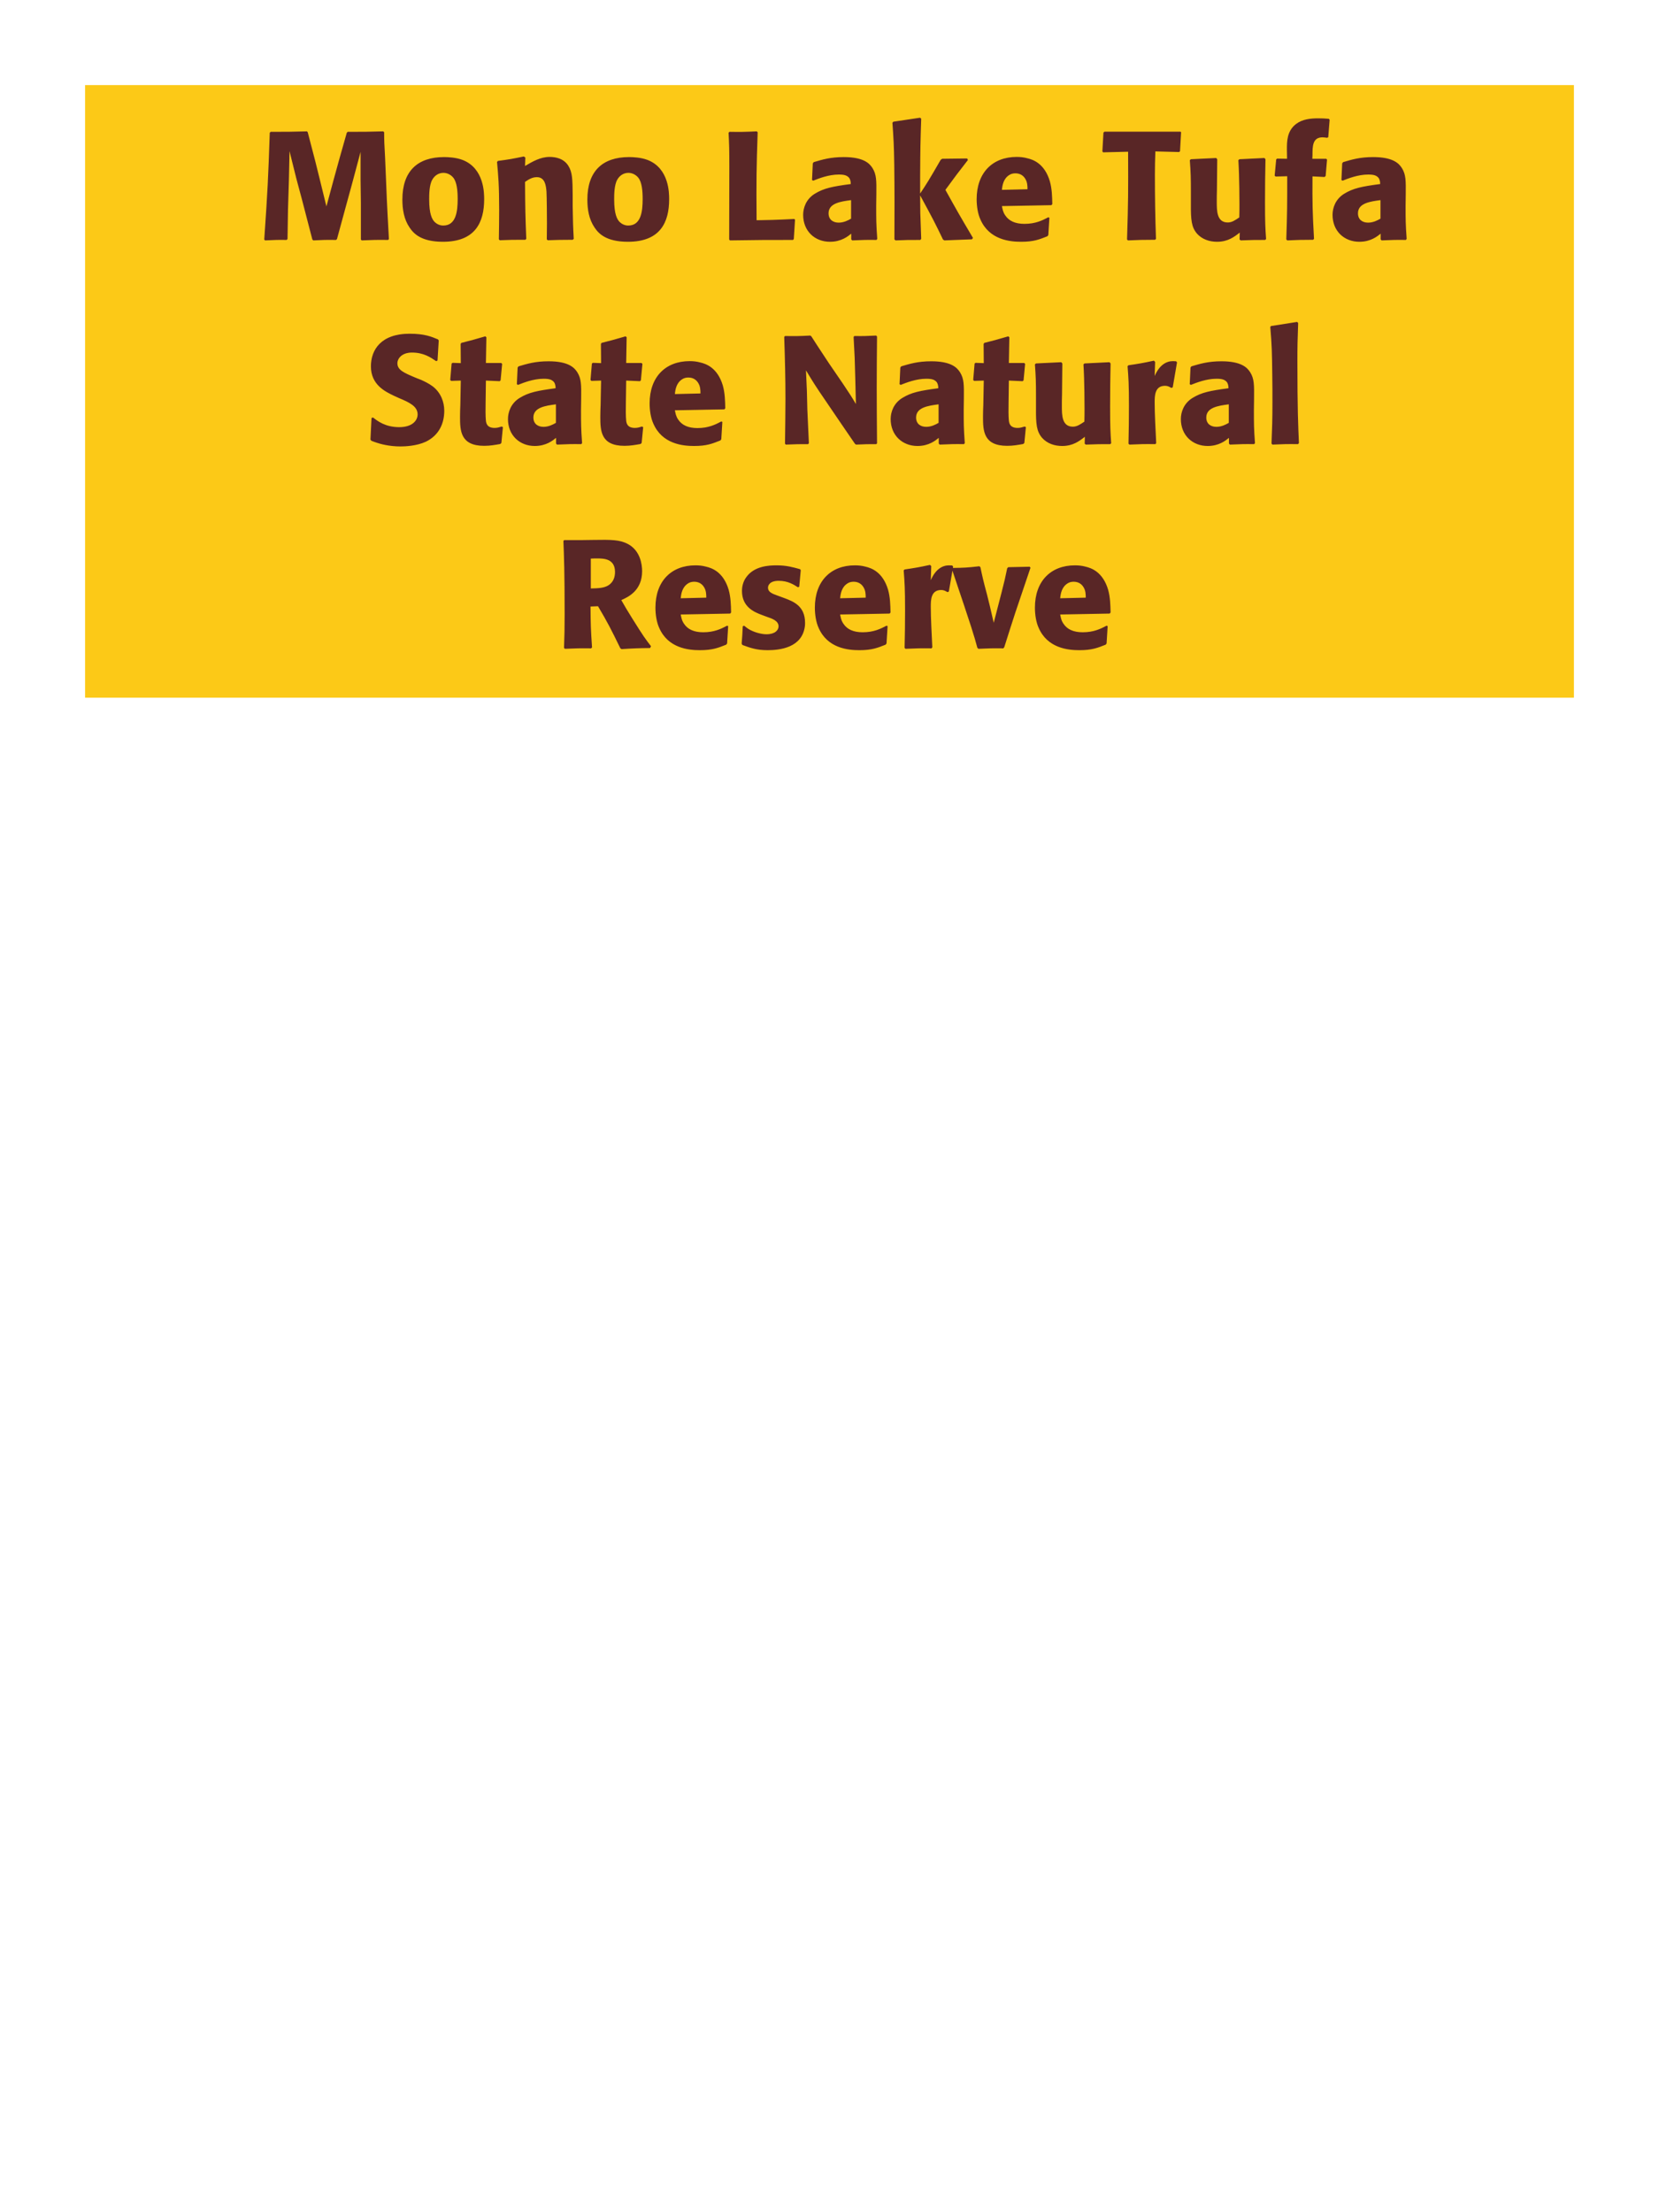 <?xml version="1.0" encoding="UTF-8"?>
<svg xmlns="http://www.w3.org/2000/svg" xmlns:xlink="http://www.w3.org/1999/xlink" width="975" height="1300" viewBox="0 0 975 1300">
<path fill-rule="nonzero" fill="rgb(98.824%, 78.824%, 9.02%)" fill-opacity="1" d="M 50 50 L 925 50 L 925 410 L 50 410 Z M 50 50 "/>
<path fill-rule="nonzero" fill="rgb(34.902%, 14.902%, 14.902%)" fill-opacity="1" d="M 225.23 77.191 C 215.871 77.461 214.34 77.461 204.352 77.461 L 203.812 78 L 199.672 92.578 L 196.07 105.629 L 191.84 121.289 L 187.879 105.18 L 185.359 95.012 L 180.859 77.73 L 180.41 77.191 C 170.781 77.461 169.16 77.461 159.082 77.461 L 158.539 78 C 157.641 104.91 157.281 111.84 155.301 140.73 L 155.75 141.27 C 161.512 141 163.223 140.91 168.441 141 L 168.98 140.461 L 169.25 123.27 L 169.789 105.809 L 170.152 88.801 L 174.109 104.73 L 177.531 117.512 L 183.562 140.73 L 184.102 141.27 C 189.68 141 191.211 140.91 197.512 141 L 198.051 140.461 L 203.27 121.289 L 206.871 108.148 L 211.91 89.25 L 211.91 105.359 L 212.09 119.129 L 212.09 140.73 L 212.539 141.27 C 218.75 141 221.18 140.91 228.109 141 L 228.562 140.461 C 228.02 130.199 227.391 119.852 227.031 109.5 C 226.762 103.828 226.582 98.16 226.312 92.488 C 225.859 84.121 225.77 83.039 225.77 77.73 Z M 284.543 117.059 C 284.543 113.551 284.543 98.969 271.941 94.02 C 267.98 92.488 263.301 92.309 260.961 92.309 C 245.301 92.309 236.48 100.68 236.48 117.238 C 236.48 123 237.383 128.852 240.711 133.711 C 243.051 137.219 247.461 142.078 260.332 142.078 C 279.41 142.078 284.543 130.559 284.543 117.059 M 268.973 116.969 C 268.973 124.352 267.98 132.539 260.512 132.539 C 258.172 132.539 256.551 131.461 255.473 130.469 C 253.941 128.941 252.23 125.879 252.23 117.148 C 252.23 114.539 252.23 108.781 254.031 105.629 C 255.383 103.199 257.723 101.578 260.602 101.578 C 263.121 101.578 265.191 102.93 266.363 104.371 C 268.523 106.98 268.973 112.109 268.973 116.969 Z M 337.191 140.371 C 336.742 132.449 336.742 129.93 336.562 121.109 L 336.562 114.09 C 336.473 105.449 336.383 101.309 334.133 97.621 C 331.34 92.941 326.211 92.219 322.973 92.219 C 317.48 92.219 312.711 95.102 308.57 97.531 L 308.75 92.578 L 307.852 91.949 C 300.922 93.391 299.391 93.66 292.641 94.559 L 292.102 95.191 C 292.82 103.02 293.363 108.691 293.363 123.359 C 293.363 129.121 293.27 134.879 293.18 140.641 L 293.723 141.18 C 300.203 140.91 301.551 140.91 308.75 140.91 L 309.293 140.371 C 308.75 126.512 308.66 123 308.57 106.891 C 310.461 105.629 312.621 104.102 315.5 104.102 C 320.453 104.102 320.902 109.41 321.172 112.648 C 321.352 115.621 321.441 127.949 321.441 131.371 C 321.441 134.43 321.352 137.578 321.352 140.641 L 321.891 141.18 C 327.832 141 329.363 140.91 336.562 140.91 Z M 393.262 117.059 C 393.262 113.551 393.262 98.969 380.66 94.02 C 376.699 92.488 372.02 92.309 369.68 92.309 C 354.02 92.309 345.199 100.68 345.199 117.238 C 345.199 123 346.102 128.852 349.43 133.711 C 351.77 137.219 356.18 142.078 369.051 142.078 C 388.129 142.078 393.262 130.559 393.262 117.059 M 377.691 116.969 C 377.691 124.352 376.699 132.539 369.23 132.539 C 366.891 132.539 365.27 131.461 364.191 130.469 C 362.66 128.941 360.949 125.879 360.949 117.148 C 360.949 114.539 360.949 108.781 362.75 105.629 C 364.102 103.199 366.441 101.578 369.32 101.578 C 371.84 101.578 373.91 102.93 375.082 104.371 C 377.242 106.98 377.691 112.109 377.691 116.969 Z M 466.793 128.672 C 456.98 129.211 449.152 129.391 446.453 129.391 L 444.652 129.391 C 444.473 105.359 444.562 99.238 445.281 77.73 L 444.742 77.191 C 437 77.551 434.93 77.551 428.723 77.461 L 428.18 78 C 428.543 85.199 428.633 87.359 428.633 98.07 C 428.633 112.289 428.543 126.512 428.543 140.73 L 428.992 141.27 C 446.633 141 449.871 141 466.07 141 L 466.52 140.461 L 467.242 129.121 Z M 515.031 114.18 C 515.121 106.078 515.121 102.57 512.781 98.789 C 510.98 95.91 507.383 92.309 495.863 92.309 C 488.121 92.309 483.352 93.75 478.223 95.281 L 477.684 96 L 477.23 105.809 L 477.953 106.172 C 481.102 104.91 486.953 102.57 492.98 102.57 C 496.312 102.57 497.66 103.109 498.832 104.281 C 499.73 105.18 500.004 106.801 500.004 108.148 C 489.203 109.59 484.16 110.578 478.762 113.91 C 473.723 117.059 472.012 122.191 472.012 126.238 C 472.012 135.871 478.941 142.078 487.762 142.078 C 494.512 142.078 498.383 138.84 500.273 137.309 L 500.273 140.641 L 500.812 141.27 C 507.293 141 509.273 140.91 515.121 141 L 515.57 140.371 C 514.941 131.551 514.941 129.301 514.941 120.84 L 515.031 114.18 M 500.184 128.488 C 498.293 129.57 495.863 130.828 492.891 130.828 C 489.652 130.828 486.953 129.121 486.953 125.34 C 486.953 119.398 494.062 118.41 500.184 117.602 Z M 571.82 139.828 C 563.359 125.52 562.461 123.898 555.621 111.57 C 561.832 103.109 562.461 102.211 568.852 94.02 L 568.398 93.121 L 553.73 93.301 L 552.832 93.93 C 545.809 106.078 544.91 107.52 540.77 113.73 L 540.77 103.738 C 540.859 86.91 540.949 83.309 541.398 69.719 L 540.68 69.18 L 525.02 71.52 L 524.48 72.148 C 525.109 80.879 525.379 85.109 525.559 96.898 C 525.738 111.48 525.738 126.059 525.648 140.641 L 526.281 141.27 C 532.309 141 534.02 141 540.859 141 L 541.398 140.371 L 540.859 125.16 L 540.77 114.809 C 548.602 129.211 549.59 131.191 554.18 140.73 L 554.988 141.27 L 571.191 140.641 Z M 616.102 127.68 C 612.684 129.48 608.633 131.551 602.062 131.551 C 596.664 131.551 592.973 129.84 590.812 126.602 C 589.461 124.711 589.191 122.91 588.832 121.109 L 617.902 120.57 L 618.441 119.941 C 618.352 115.531 618.262 111.031 617.004 106.531 C 613.852 95.91 606.922 93.75 603.863 93.031 C 601.613 92.398 599.543 92.219 597.473 92.219 C 583.344 92.219 573.98 101.488 573.98 117.059 C 573.98 121.289 574.703 125.699 576.141 128.852 C 581.363 141 593.602 142.078 600.082 142.078 C 607.551 142.078 610.793 140.73 615.562 138.84 L 616.102 138.121 L 616.73 127.949 L 616.102 127.68 M 588.832 111.57 C 589.102 108.781 589.73 105 593.152 102.84 C 594.23 102.121 595.492 101.852 596.754 101.852 C 599.723 101.852 601.523 103.379 602.512 105 C 603.773 106.98 603.863 109.141 603.863 111.211 Z M 692.961 89.34 L 693.5 88.891 L 694.133 77.641 L 693.68 77.371 L 649.133 77.371 L 648.5 77.91 L 647.871 88.98 L 648.32 89.52 L 662.992 89.16 C 663.082 112.738 663.082 118.41 662.363 140.73 L 662.902 141.27 C 669.562 141 671.363 140.91 678.832 140.91 L 679.371 140.371 C 678.922 127.77 678.742 115.172 678.742 102.48 C 678.742 97.531 678.832 94.738 679.012 88.98 Z M 743.094 92.852 L 728.422 93.57 L 727.793 94.109 C 728.422 104.281 728.422 118.68 728.422 120.121 C 728.422 122.73 728.422 124.172 728.332 127.77 C 725.902 129.391 724.012 130.738 721.582 130.738 C 715.102 130.738 715.102 123.898 715.102 118.59 C 715.102 116.34 715.102 114 715.191 111.75 L 715.371 93.57 L 714.742 92.852 L 699.891 93.57 L 699.262 94.109 C 699.801 101.672 699.891 104.191 699.891 113.281 L 699.891 119.578 C 699.801 129.391 700.254 133.531 703.492 137.309 C 706.461 140.641 710.781 142.078 715.281 142.078 C 721.672 142.078 725.363 139.199 728.602 136.68 L 728.512 140.73 L 729.141 141.27 C 735.711 141 737.691 141 743.543 141 L 744.082 140.461 C 743.633 134.07 743.453 130.648 743.453 118.949 C 743.453 110.488 743.543 102.031 743.723 93.57 Z M 772.25 140.371 C 771.352 123.988 771.262 119.578 771.352 103.648 L 778.461 104.012 L 779.09 103.379 L 779.902 93.84 L 779.453 93.301 L 771.262 93.301 L 771.352 91.23 C 771.352 85.738 771.441 80.699 777.293 80.699 C 778.191 80.699 779.09 80.879 779.992 80.969 L 780.621 80.609 L 781.43 70.441 L 780.98 69.809 C 778.82 69.629 776.75 69.539 774.68 69.539 C 770.09 69.539 765.41 70.078 761.812 72.781 C 756.23 76.922 756.32 83.398 756.32 87.898 L 756.41 93.301 L 750.562 93.211 L 750.023 93.66 L 749.121 103.199 L 749.66 103.738 L 756.5 103.559 C 756.5 120.57 756.5 124.621 755.961 140.641 L 756.5 141.27 C 762.621 141 764.961 140.91 771.711 140.91 Z M 826.16 114.18 C 826.25 106.078 826.25 102.57 823.91 98.789 C 822.109 95.91 818.512 92.309 806.992 92.309 C 799.25 92.309 794.48 93.75 789.352 95.281 L 788.812 96 L 788.359 105.809 L 789.082 106.172 C 792.23 104.91 798.082 102.57 804.109 102.57 C 807.441 102.57 808.789 103.109 809.961 104.281 C 810.859 105.18 811.133 106.801 811.133 108.148 C 800.332 109.59 795.289 110.578 789.891 113.91 C 784.852 117.059 783.141 122.191 783.141 126.238 C 783.141 135.871 790.07 142.078 798.891 142.078 C 805.641 142.078 809.512 138.84 811.402 137.309 L 811.402 140.641 L 811.941 141.27 C 818.422 141 820.402 140.91 826.25 141 L 826.699 140.371 C 826.07 131.551 826.07 129.301 826.07 120.84 L 826.16 114.18 M 811.312 128.488 C 809.422 129.57 806.992 130.828 804.02 130.828 C 800.781 130.828 798.082 129.121 798.082 125.34 C 798.082 119.398 805.191 118.41 811.312 117.602 Z M 831.289 141 "/>
<path fill-rule="nonzero" fill="rgb(34.902%, 14.902%, 14.902%)" fill-opacity="1" d="M 245.074 222.301 C 237.516 219.148 233.555 217.531 233.555 213.48 C 233.555 210.691 236.164 207.18 242.105 207.18 C 248.945 207.18 252.992 209.969 256.324 212.219 L 257.133 211.859 L 257.855 200.07 L 257.402 199.441 C 253.535 197.82 249.484 196.109 240.754 196.109 C 223.836 196.109 217.984 205.648 217.984 215.281 C 217.984 226.172 226.445 230.129 231.484 232.559 L 234.453 233.91 C 240.664 236.52 245.434 238.77 245.434 243.539 C 245.434 246.961 242.465 251.012 234.633 251.012 C 226.445 251.012 221.855 247.41 219.242 245.34 L 218.344 245.609 L 217.715 258.301 L 218.254 259.02 C 219.242 259.379 220.234 259.828 221.223 260.102 C 223.293 260.82 228.605 262.352 235.355 262.352 C 238.055 262.352 244.895 262.078 250.293 259.559 C 257.855 255.871 261.094 249.031 261.094 241.379 C 261.094 236.25 259.113 230.762 254.344 227.07 C 251.914 225.27 249.574 224.191 247.414 223.199 Z M 294.844 250.648 C 293.312 251.102 292.23 251.461 290.703 251.461 C 286.113 251.461 285.754 248.578 285.57 247.23 C 285.301 244.891 285.301 239.941 285.391 236.34 L 285.57 223.648 L 293.672 224.012 L 294.211 223.469 L 295.113 213.84 L 294.57 213.301 L 285.57 213.301 L 285.844 198.18 L 285.211 197.641 C 279.094 199.441 277.473 199.891 271.082 201.512 L 270.723 202.141 L 270.812 213.391 L 265.953 213.211 L 265.414 213.66 L 264.602 223.289 L 265.141 223.828 L 270.812 223.648 L 270.543 237.961 C 270.453 240.211 270.363 242.461 270.363 244.801 C 270.363 253.078 270.543 261.988 284.582 261.988 C 288.094 261.988 290.883 261.449 294.031 260.91 L 294.664 260.281 L 295.562 251.012 Z M 341.555 234.18 C 341.645 226.078 341.645 222.57 339.305 218.789 C 337.504 215.91 333.906 212.309 322.387 212.309 C 314.645 212.309 309.875 213.75 304.746 215.281 L 304.207 216 L 303.754 225.809 L 304.477 226.172 C 307.625 224.91 313.477 222.57 319.504 222.57 C 322.836 222.57 324.184 223.109 325.355 224.281 C 326.254 225.18 326.527 226.801 326.527 228.148 C 315.727 229.59 310.684 230.578 305.285 233.91 C 300.246 237.059 298.535 242.191 298.535 246.238 C 298.535 255.871 305.465 262.078 314.285 262.078 C 321.035 262.078 324.906 258.84 326.797 257.309 L 326.797 260.641 L 327.336 261.27 C 333.816 261 335.797 260.91 341.645 261 L 342.094 260.371 C 341.465 251.551 341.465 249.301 341.465 240.84 L 341.555 234.18 M 326.707 248.488 C 324.816 249.57 322.387 250.828 319.414 250.828 C 316.176 250.828 313.477 249.121 313.477 245.34 C 313.477 239.398 320.586 238.41 326.707 237.602 Z M 377.285 250.648 C 375.754 251.102 374.672 251.461 373.145 251.461 C 368.555 251.461 368.195 248.578 368.012 247.23 C 367.742 244.891 367.742 239.941 367.832 236.34 L 368.012 223.648 L 376.113 224.012 L 376.652 223.469 L 377.555 213.84 L 377.012 213.301 L 368.012 213.301 L 368.285 198.18 L 367.652 197.641 C 361.535 199.441 359.914 199.891 353.523 201.512 L 353.164 202.141 L 353.254 213.391 L 348.395 213.211 L 347.855 213.66 L 347.043 223.289 L 347.582 223.828 L 353.254 223.648 L 352.984 237.961 C 352.895 240.211 352.805 242.461 352.805 244.801 C 352.805 253.078 352.984 261.988 367.023 261.988 C 370.535 261.988 373.324 261.449 376.473 260.91 L 377.105 260.281 L 378.004 251.012 Z M 423.902 247.68 C 420.484 249.48 416.434 251.551 409.863 251.551 C 404.465 251.551 400.773 249.84 398.613 246.602 C 397.262 244.711 396.992 242.91 396.633 241.109 L 425.703 240.57 L 426.242 239.941 C 426.152 235.531 426.062 231.031 424.805 226.531 C 421.652 215.91 414.723 213.75 411.664 213.031 C 409.414 212.398 407.344 212.219 405.273 212.219 C 391.145 212.219 381.781 221.488 381.781 237.059 C 381.781 241.289 382.504 245.699 383.941 248.852 C 389.164 261 401.402 262.078 407.883 262.078 C 415.352 262.078 418.594 260.73 423.363 258.84 L 423.902 258.121 L 424.531 247.949 L 423.902 247.68 M 396.633 231.57 C 396.902 228.781 397.531 225 400.953 222.84 C 402.031 222.121 403.293 221.852 404.555 221.852 C 407.523 221.852 409.324 223.379 410.312 225 C 411.574 226.98 411.664 229.141 411.664 231.211 Z M 514.891 197.191 C 509.223 197.461 507.691 197.551 502.113 197.461 L 501.664 198 L 502.293 210.148 L 502.652 222.57 L 503.012 237.422 C 500.402 233.012 499.953 232.289 495.363 225.449 L 487.172 213.48 C 480.422 203.219 479.074 201.238 476.824 197.641 L 476.191 197.191 C 469.082 197.551 467.914 197.551 461.344 197.461 L 460.891 198 C 461.344 211.949 461.613 222.301 461.613 234.359 C 461.613 243.18 461.434 252 461.344 260.73 L 461.793 261.27 C 467.824 261 469.711 261 474.934 261 L 475.383 260.461 L 474.48 240.75 L 474.211 229.68 L 473.672 217.621 C 477.902 224.641 479.344 226.98 485.461 235.891 L 494.461 249.121 L 502.473 260.82 L 503.102 261.27 C 508.594 261 510.211 261 514.98 261 L 515.434 260.551 C 515.344 247.5 515.254 238.68 515.254 227.879 C 515.254 217.801 515.344 207.809 515.434 197.73 Z M 566.465 234.18 C 566.555 226.078 566.555 222.57 564.215 218.789 C 562.414 215.91 558.816 212.309 547.297 212.309 C 539.555 212.309 534.785 213.75 529.656 215.281 L 529.117 216 L 528.664 225.809 L 529.387 226.172 C 532.535 224.91 538.387 222.57 544.414 222.57 C 547.746 222.57 549.094 223.109 550.266 224.281 C 551.164 225.18 551.438 226.801 551.438 228.148 C 540.637 229.59 535.594 230.578 530.195 233.91 C 525.156 237.059 523.445 242.191 523.445 246.238 C 523.445 255.871 530.375 262.078 539.195 262.078 C 545.945 262.078 549.816 258.84 551.707 257.309 L 551.707 260.641 L 552.246 261.27 C 558.727 261 560.707 260.91 566.555 261 L 567.004 260.371 C 566.375 251.551 566.375 249.301 566.375 240.84 L 566.465 234.18 M 551.617 248.488 C 549.727 249.57 547.297 250.828 544.324 250.828 C 541.086 250.828 538.387 249.121 538.387 245.34 C 538.387 239.398 545.496 238.41 551.617 237.602 Z M 602.195 250.648 C 600.664 251.102 599.582 251.461 598.055 251.461 C 593.465 251.461 593.105 248.578 592.922 247.23 C 592.652 244.891 592.652 239.941 592.742 236.34 L 592.922 223.648 L 601.023 224.012 L 601.562 223.469 L 602.465 213.84 L 601.922 213.301 L 592.922 213.301 L 593.195 198.18 L 592.562 197.641 C 586.445 199.441 584.824 199.891 578.434 201.512 L 578.074 202.141 L 578.164 213.391 L 573.305 213.211 L 572.766 213.66 L 571.953 223.289 L 572.492 223.828 L 578.164 223.648 L 577.895 237.961 C 577.805 240.211 577.715 242.461 577.715 244.801 C 577.715 253.078 577.895 261.988 591.934 261.988 C 595.445 261.988 598.234 261.449 601.383 260.91 L 602.016 260.281 L 602.914 251.012 Z M 652.055 212.852 L 637.383 213.57 L 636.754 214.109 C 637.383 224.281 637.383 238.68 637.383 240.121 C 637.383 242.73 637.383 244.172 637.293 247.77 C 634.863 249.391 632.973 250.738 630.543 250.738 C 624.062 250.738 624.062 243.898 624.062 238.59 C 624.062 236.34 624.062 234 624.152 231.75 L 624.332 213.57 L 623.703 212.852 L 608.852 213.57 L 608.223 214.109 C 608.762 221.672 608.852 224.191 608.852 233.281 L 608.852 239.578 C 608.762 249.391 609.215 253.531 612.453 257.309 C 615.422 260.641 619.742 262.078 624.242 262.078 C 630.633 262.078 634.324 259.199 637.562 256.68 L 637.473 260.73 L 638.102 261.27 C 644.672 261 646.652 261 652.504 261 L 653.043 260.461 C 652.594 254.07 652.414 250.648 652.414 238.949 C 652.414 230.488 652.504 222.031 652.684 213.57 Z M 689.223 227.609 L 691.742 212.941 L 691.203 212.309 C 690.574 212.309 689.941 212.219 689.312 212.219 C 685.621 212.219 681.484 214.289 678.602 220.949 L 678.871 212.672 L 678.152 211.949 C 671.492 213.391 669.781 213.66 663.211 214.648 L 662.672 215.191 C 663.211 221.941 663.484 225.988 663.484 238.5 C 663.484 245.879 663.391 253.262 663.211 260.73 L 663.754 261.27 C 670.414 261 671.852 260.91 679.051 261 L 679.504 260.371 C 679.141 253.078 678.602 242.91 678.602 236.699 C 678.602 232.648 678.602 226.711 684.723 226.711 C 686.254 226.711 687.152 227.25 688.414 227.969 Z M 737.012 234.18 C 737.102 226.078 737.102 222.57 734.762 218.789 C 732.961 215.91 729.363 212.309 717.844 212.309 C 710.102 212.309 705.332 213.75 700.203 215.281 L 699.664 216 L 699.211 225.809 L 699.934 226.172 C 703.082 224.91 708.934 222.57 714.961 222.57 C 718.293 222.57 719.641 223.109 720.812 224.281 C 721.711 225.18 721.984 226.801 721.984 228.148 C 711.184 229.59 706.141 230.578 700.742 233.91 C 695.703 237.059 693.992 242.191 693.992 246.238 C 693.992 255.871 700.922 262.078 709.742 262.078 C 716.492 262.078 720.363 258.84 722.254 257.309 L 722.254 260.641 L 722.793 261.27 C 729.273 261 731.254 260.91 737.102 261 L 737.551 260.371 C 736.922 251.551 736.922 249.301 736.922 240.84 L 737.012 234.18 M 722.164 248.488 C 720.273 249.57 717.844 250.828 714.871 250.828 C 711.633 250.828 708.934 249.121 708.934 245.34 C 708.934 239.398 716.043 238.41 722.164 237.602 Z M 763.383 260.371 C 762.934 250.02 762.484 240.57 762.484 212.129 C 762.484 203.578 762.574 199.531 762.934 189.809 L 762.305 189.18 L 746.914 191.609 L 746.555 192.148 C 747.453 203.129 747.543 206.102 747.723 220.68 C 747.816 225.988 747.816 231.301 747.816 236.609 C 747.816 246.328 747.633 251.73 747.273 260.641 L 747.816 261.27 C 753.844 261 756.273 260.91 762.844 261 Z M 768.426 261 "/>
<path fill-rule="nonzero" fill="rgb(34.902%, 14.902%, 14.902%)" fill-opacity="1" d="M 351.453 356.25 C 357.484 366.512 358.836 369.211 364.594 381 L 365.316 381.449 C 368.105 381.27 370.805 381.09 373.594 381 C 376.387 380.91 379.266 380.82 382.055 380.82 L 382.594 379.738 C 379.176 375.328 378.184 373.98 371.703 363.629 C 368.824 359.039 367.387 356.609 365.137 352.648 C 369.184 350.852 377.375 347.07 377.375 335.641 C 377.375 331.68 376.293 323.488 368.914 319.621 C 364.234 317.191 359.375 317.102 348.844 317.281 L 342.543 317.371 L 331.566 317.371 L 331.113 317.91 C 331.477 327 331.836 336.359 331.836 360.84 C 331.836 369.211 331.746 373.262 331.477 380.73 L 332.016 381.27 C 338.586 381 340.023 380.91 347.406 381 L 347.945 380.461 C 347.227 370.02 347.137 367.141 347.043 356.43 L 351.453 356.25 M 347.227 328.262 C 348.484 328.172 349.746 328.172 351.004 328.172 C 354.516 328.172 361.445 328.172 361.445 336.09 C 361.445 338.609 360.816 341.941 357.484 344.012 C 354.965 345.539 351.727 345.719 347.227 345.809 Z M 427.324 367.68 C 423.906 369.48 419.855 371.551 413.285 371.551 C 407.887 371.551 404.195 369.84 402.035 366.602 C 400.684 364.711 400.414 362.91 400.055 361.109 L 429.125 360.57 L 429.664 359.941 C 429.574 355.531 429.484 351.031 428.227 346.531 C 425.074 335.91 418.145 333.75 415.086 333.031 C 412.836 332.398 410.766 332.219 408.695 332.219 C 394.566 332.219 385.203 341.488 385.203 357.059 C 385.203 361.289 385.926 365.699 387.363 368.852 C 392.586 381 404.824 382.078 411.305 382.078 C 418.773 382.078 422.016 380.73 426.785 378.84 L 427.324 378.121 L 427.953 367.949 L 427.324 367.68 M 400.055 351.57 C 400.324 348.781 400.953 345 404.375 342.84 C 405.453 342.121 406.715 341.852 407.977 341.852 C 410.945 341.852 412.746 343.379 413.734 345 C 414.996 346.98 415.086 349.141 415.086 351.211 Z M 456.844 349.949 C 453.781 348.871 451.352 347.879 451.352 345.359 C 451.352 344.281 452.074 341.309 457.652 341.309 C 463.145 341.309 466.652 343.648 468.902 345.09 L 469.715 344.82 L 470.613 335.012 L 470.164 334.469 C 465.934 333.301 462.242 332.219 456.395 332.219 C 451.984 332.219 443.164 332.578 438.484 339.328 C 437.312 340.949 436.055 343.648 436.055 347.25 C 436.055 356.879 443.523 359.762 447.754 361.379 L 451.172 362.641 C 453.602 363.449 457.562 364.801 457.562 368.039 C 457.562 370.289 455.492 372.719 450.453 372.719 C 447.934 372.719 444.242 371.91 440.914 370.199 C 439.383 369.391 438.664 368.762 437.312 367.68 L 436.504 368.039 C 436.324 372.719 436.234 373.711 435.871 378.211 L 436.324 379.02 C 440.734 380.641 444.512 382.078 451.082 382.078 C 457.922 382.078 471.422 380.82 473.043 367.949 C 473.133 367.23 473.133 366.602 473.133 365.969 C 473.133 356.07 466.203 353.461 461.254 351.57 Z M 521.016 367.68 C 517.598 369.48 513.547 371.551 506.977 371.551 C 501.578 371.551 497.887 369.84 495.727 366.602 C 494.375 364.711 494.105 362.91 493.746 361.109 L 522.816 360.57 L 523.355 359.941 C 523.266 355.531 523.176 351.031 521.918 346.531 C 518.766 335.91 511.836 333.75 508.777 333.031 C 506.527 332.398 504.457 332.219 502.387 332.219 C 488.258 332.219 478.895 341.488 478.895 357.059 C 478.895 361.289 479.617 365.699 481.055 368.852 C 486.277 381 498.516 382.078 504.996 382.078 C 512.465 382.078 515.707 380.73 520.477 378.84 L 521.016 378.121 L 521.645 367.949 L 521.016 367.68 M 493.746 351.57 C 494.016 348.781 494.645 345 498.066 342.84 C 499.145 342.121 500.406 341.852 501.668 341.852 C 504.637 341.852 506.438 343.379 507.426 345 C 508.688 346.98 508.777 349.141 508.777 351.211 Z M 557.645 347.609 L 560.164 332.941 L 559.625 332.309 C 558.996 332.309 558.363 332.219 557.734 332.219 C 554.043 332.219 549.906 334.289 547.023 340.949 L 547.293 332.672 L 546.574 331.949 C 539.914 333.391 538.203 333.66 531.633 334.648 L 531.094 335.191 C 531.633 341.941 531.906 345.988 531.906 358.5 C 531.906 365.879 531.812 373.262 531.633 380.73 L 532.176 381.27 C 538.836 381 540.273 380.91 547.473 381 L 547.926 380.371 C 547.562 373.078 547.023 362.91 547.023 356.699 C 547.023 352.648 547.023 346.711 553.145 346.711 C 554.676 346.711 555.574 347.25 556.836 347.969 Z M 590.223 380.281 C 593.105 371.281 594.812 365.699 596.703 360.031 C 599.133 352.738 603.094 341.039 605.613 333.66 L 605.164 333.031 L 592.562 333.301 L 591.934 333.93 C 590.676 339.961 590.406 341.219 588.605 348.238 L 584.016 365.969 L 581.766 356.25 L 580.055 349.32 C 577.805 340.949 577.445 339.238 576.184 333.301 L 575.555 332.762 C 568.445 333.57 566.645 333.66 559.805 333.75 L 559.445 334.469 C 571.414 369.93 572.406 373.262 574.383 380.641 L 575.016 381.27 C 580.863 381 583.203 380.91 589.684 381 Z M 650.344 367.68 C 646.926 369.48 642.875 371.551 636.305 371.551 C 630.906 371.551 627.215 369.84 625.055 366.602 C 623.703 364.711 623.434 362.91 623.074 361.109 L 652.145 360.57 L 652.684 359.941 C 652.594 355.531 652.504 351.031 651.246 346.531 C 648.094 335.91 641.164 333.75 638.105 333.031 C 635.855 332.398 633.785 332.219 631.715 332.219 C 617.586 332.219 608.223 341.488 608.223 357.059 C 608.223 361.289 608.945 365.699 610.383 368.852 C 615.605 381 627.844 382.078 634.324 382.078 C 641.793 382.078 645.035 380.73 649.805 378.84 L 650.344 378.121 L 650.973 367.949 L 650.344 367.68 M 623.074 351.57 C 623.344 348.781 623.973 345 627.395 342.84 C 628.473 342.121 629.734 341.852 630.996 341.852 C 633.965 341.852 635.766 343.379 636.754 345 C 638.016 346.98 638.105 349.141 638.105 351.211 Z M 655.566 381 "/>
</svg>
